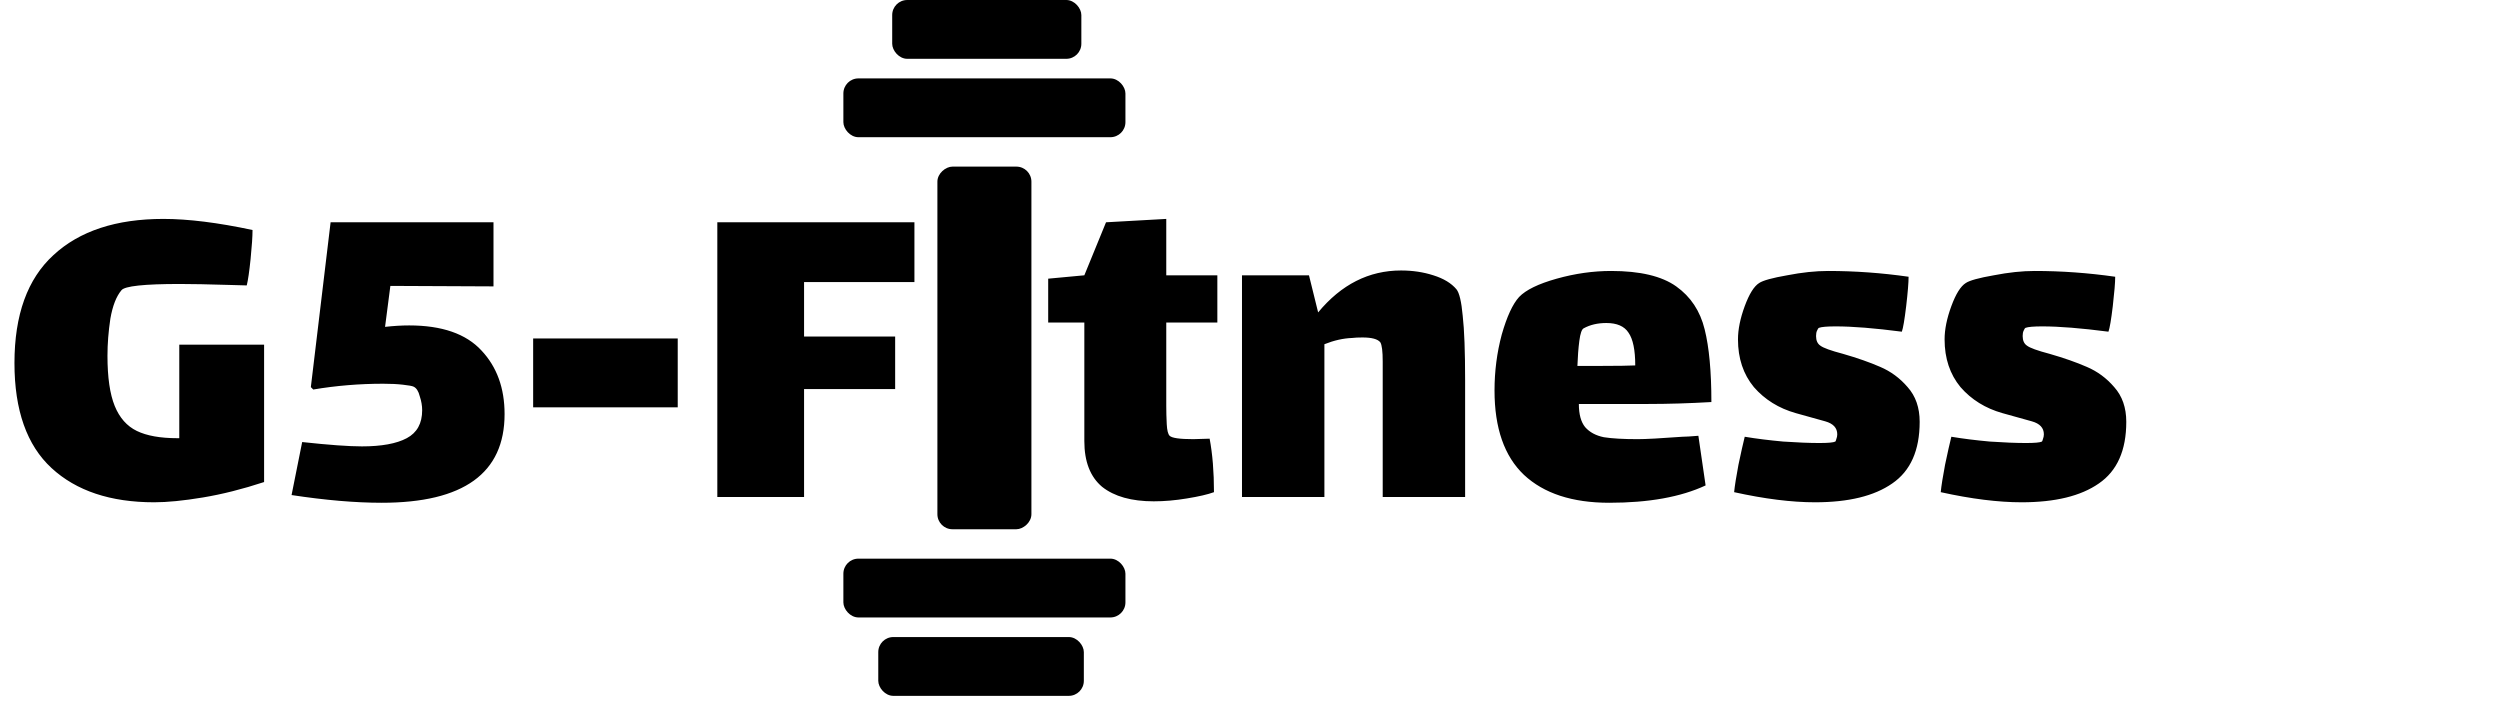 <svg width="166" height="47" viewBox="0 0 166 47" fill="currentColor" xmlns="http://www.w3.org/2000/svg">
<path d="M17.536 22.888V32.008C16.107 32.477 14.752 32.819 13.472 33.032C12.192 33.245 11.115 33.352 10.24 33.352C7.339 33.352 5.067 32.595 3.424 31.08C1.781 29.565 0.96 27.24 0.96 24.104C0.96 20.904 1.824 18.515 3.552 16.936C5.28 15.336 7.712 14.536 10.848 14.536C12.491 14.536 14.464 14.781 16.768 15.272C16.768 15.699 16.725 16.339 16.64 17.192C16.555 18.024 16.469 18.611 16.384 18.952L15.232 18.92C13.824 18.877 12.725 18.856 11.936 18.856C9.568 18.856 8.277 18.995 8.064 19.272C7.723 19.677 7.477 20.307 7.328 21.16C7.2 22.013 7.136 22.835 7.136 23.624C7.136 25.053 7.296 26.163 7.616 26.952C7.936 27.741 8.427 28.296 9.088 28.616C9.749 28.936 10.645 29.096 11.776 29.096H11.904V22.888H17.536ZM27.168 21.608C29.344 21.608 30.944 22.163 31.968 23.272C32.992 24.36 33.504 25.768 33.504 27.496C33.504 31.421 30.784 33.384 25.344 33.384C23.595 33.384 21.6 33.213 19.36 32.872L20.064 29.352C21.835 29.544 23.158 29.64 24.032 29.64C25.334 29.64 26.326 29.459 27.008 29.096C27.691 28.733 28.032 28.115 28.032 27.24C28.032 26.941 27.979 26.632 27.872 26.312C27.787 25.971 27.648 25.757 27.456 25.672C27.371 25.629 27.136 25.587 26.752 25.544C26.39 25.501 25.952 25.48 25.44 25.48C23.862 25.48 22.315 25.608 20.8 25.864L20.64 25.704L21.952 14.76H32.768V19.016L25.92 18.984L25.568 21.704C26.144 21.64 26.678 21.608 27.168 21.608ZM35.401 22.472H45.001V27.048H35.401V22.472ZM47.63 14.76H60.718V18.728H53.39V22.344H59.438V25.832H53.39V33H47.63V14.76ZM65.222 16.456C64.497 16.456 63.868 16.211 63.334 15.72C62.822 15.229 62.566 14.643 62.566 13.96C62.566 13.277 62.822 12.691 63.334 12.2C63.868 11.709 64.497 11.464 65.222 11.464C65.948 11.464 66.567 11.709 67.079 12.2C67.591 12.691 67.847 13.277 67.847 13.96C67.847 14.643 67.591 15.229 67.079 15.72C66.567 16.211 65.948 16.456 65.222 16.456ZM62.471 18.28H67.942V33H62.471V18.28ZM77.44 26.952C77.44 27.336 77.45 27.741 77.472 28.168C77.493 28.573 77.557 28.829 77.664 28.936C77.813 29.085 78.336 29.16 79.232 29.16L80.32 29.128C80.512 30.152 80.608 31.336 80.608 32.68C80.202 32.829 79.605 32.968 78.816 33.096C78.048 33.224 77.312 33.288 76.608 33.288C75.136 33.288 73.994 32.968 73.184 32.328C72.394 31.667 72 30.653 72 29.288V21.416H69.6V18.504L72 18.28L73.44 14.76L77.44 14.536V18.28H80.832V21.416H77.44V26.952ZM96.708 19.208C96.9 19.443 97.039 20.029 97.124 20.968C97.231 21.907 97.284 23.336 97.284 25.256V33H91.812V25.32V24.008C91.812 23.325 91.759 22.899 91.652 22.728C91.482 22.515 91.087 22.408 90.468 22.408C90.17 22.408 89.946 22.419 89.796 22.44C89.199 22.461 88.58 22.6 87.94 22.856V33H82.468V18.28H86.916L87.524 20.744C89.06 18.888 90.895 17.96 93.028 17.96C93.796 17.96 94.511 18.067 95.172 18.28C95.855 18.493 96.367 18.803 96.708 19.208ZM108.74 29.16C109.273 29.16 110.265 29.107 111.716 29C111.908 29 112.26 28.979 112.772 28.936L113.252 32.232C111.609 33 109.476 33.384 106.852 33.384C104.399 33.384 102.511 32.765 101.188 31.528C99.887 30.291 99.236 28.424 99.236 25.928C99.236 24.648 99.396 23.411 99.716 22.216C100.057 21.021 100.441 20.189 100.868 19.72C101.316 19.251 102.148 18.845 103.364 18.504C104.58 18.163 105.785 17.992 106.98 17.992C108.9 17.992 110.34 18.333 111.3 19.016C112.26 19.699 112.889 20.648 113.188 21.864C113.487 23.059 113.636 24.669 113.636 26.696C112.185 26.781 110.767 26.824 109.38 26.824H104.836C104.836 27.507 104.975 28.019 105.252 28.36C105.551 28.701 105.967 28.925 106.5 29.032C107.033 29.117 107.78 29.16 108.74 29.16ZM105.156 21.8C105.028 21.864 104.932 22.141 104.868 22.632C104.804 23.123 104.761 23.677 104.74 24.296H106.404C107.407 24.296 108.132 24.285 108.58 24.264C108.58 23.24 108.431 22.515 108.132 22.088C107.855 21.661 107.364 21.448 106.66 21.448C106.084 21.448 105.583 21.565 105.156 21.8ZM127.466 28.008C127.466 29.907 126.858 31.272 125.642 32.104C124.447 32.936 122.741 33.352 120.522 33.352C118.965 33.352 117.173 33.128 115.146 32.68C115.189 32.253 115.285 31.645 115.434 30.856C115.605 30.045 115.743 29.427 115.85 29C116.618 29.128 117.471 29.235 118.41 29.32C119.349 29.384 120.149 29.416 120.81 29.416C121.386 29.416 121.738 29.384 121.866 29.32C121.887 29.299 121.909 29.245 121.93 29.16C121.973 29.053 121.994 28.947 121.994 28.84C121.994 28.413 121.727 28.125 121.194 27.976C121.023 27.933 120.373 27.752 119.242 27.432C118.111 27.112 117.183 26.536 116.458 25.704C115.754 24.851 115.402 23.795 115.402 22.536C115.402 21.875 115.551 21.139 115.85 20.328C116.149 19.517 116.469 19.005 116.81 18.792C117.066 18.621 117.685 18.451 118.666 18.28C119.647 18.088 120.554 17.992 121.386 17.992C123.157 17.992 124.938 18.12 126.73 18.376C126.73 18.76 126.677 19.411 126.57 20.328C126.463 21.224 126.367 21.789 126.282 22.024C124.469 21.789 123.007 21.672 121.898 21.672C121.322 21.672 120.949 21.704 120.778 21.768C120.735 21.789 120.693 21.853 120.65 21.96C120.607 22.045 120.586 22.163 120.586 22.312C120.586 22.611 120.682 22.824 120.874 22.952C121.066 23.101 121.567 23.283 122.378 23.496C123.338 23.773 124.159 24.061 124.842 24.36C125.546 24.659 126.154 25.107 126.666 25.704C127.199 26.301 127.466 27.069 127.466 28.008ZM141.185 28.008C141.185 29.907 140.577 31.272 139.361 32.104C138.166 32.936 136.459 33.352 134.241 33.352C132.683 33.352 130.891 33.128 128.865 32.68C128.907 32.253 129.003 31.645 129.153 30.856C129.323 30.045 129.462 29.427 129.569 29C130.337 29.128 131.19 29.235 132.129 29.32C133.067 29.384 133.867 29.416 134.529 29.416C135.105 29.416 135.457 29.384 135.585 29.32C135.606 29.299 135.627 29.245 135.649 29.16C135.691 29.053 135.713 28.947 135.713 28.84C135.713 28.413 135.446 28.125 134.913 27.976C134.742 27.933 134.091 27.752 132.961 27.432C131.83 27.112 130.902 26.536 130.177 25.704C129.473 24.851 129.121 23.795 129.121 22.536C129.121 21.875 129.27 21.139 129.569 20.328C129.867 19.517 130.187 19.005 130.529 18.792C130.785 18.621 131.403 18.451 132.385 18.28C133.366 18.088 134.273 17.992 135.105 17.992C136.875 17.992 138.657 18.12 140.449 18.376C140.449 18.76 140.395 19.411 140.289 20.328C140.182 21.224 140.086 21.789 140.001 22.024C138.187 21.789 136.726 21.672 135.617 21.672C135.041 21.672 134.667 21.704 134.497 21.768C134.454 21.789 134.411 21.853 134.369 21.96C134.326 22.045 134.305 22.163 134.305 22.312C134.305 22.611 134.401 22.824 134.593 22.952C134.785 23.101 135.286 23.283 136.097 23.496C137.057 23.773 137.878 24.061 138.561 24.36C139.265 24.659 139.873 25.107 140.385 25.704C140.918 26.301 141.185 27.069 141.185 28.008Z" fill="currentColor"/>
<rect x="68.486" y="11.063" width="24.079" height="6.243" rx="1" transform="rotate(90 68.486 11.063)" fill="currentColor"/>
<rect x="56" y="5.206" width="18.729" height="3.905" rx="1" fill="currentColor"/>
<rect x="56" y="37.094" width="18.729" height="3.905" rx="1" fill="currentColor"/>
<rect x="58.317" y="42.3" width="13.65" height="3.905" rx="1" fill="currentColor"/>
<rect x="59.242" width="12.56" height="3.905" rx="1" fill="currentColor"/>
</svg>

